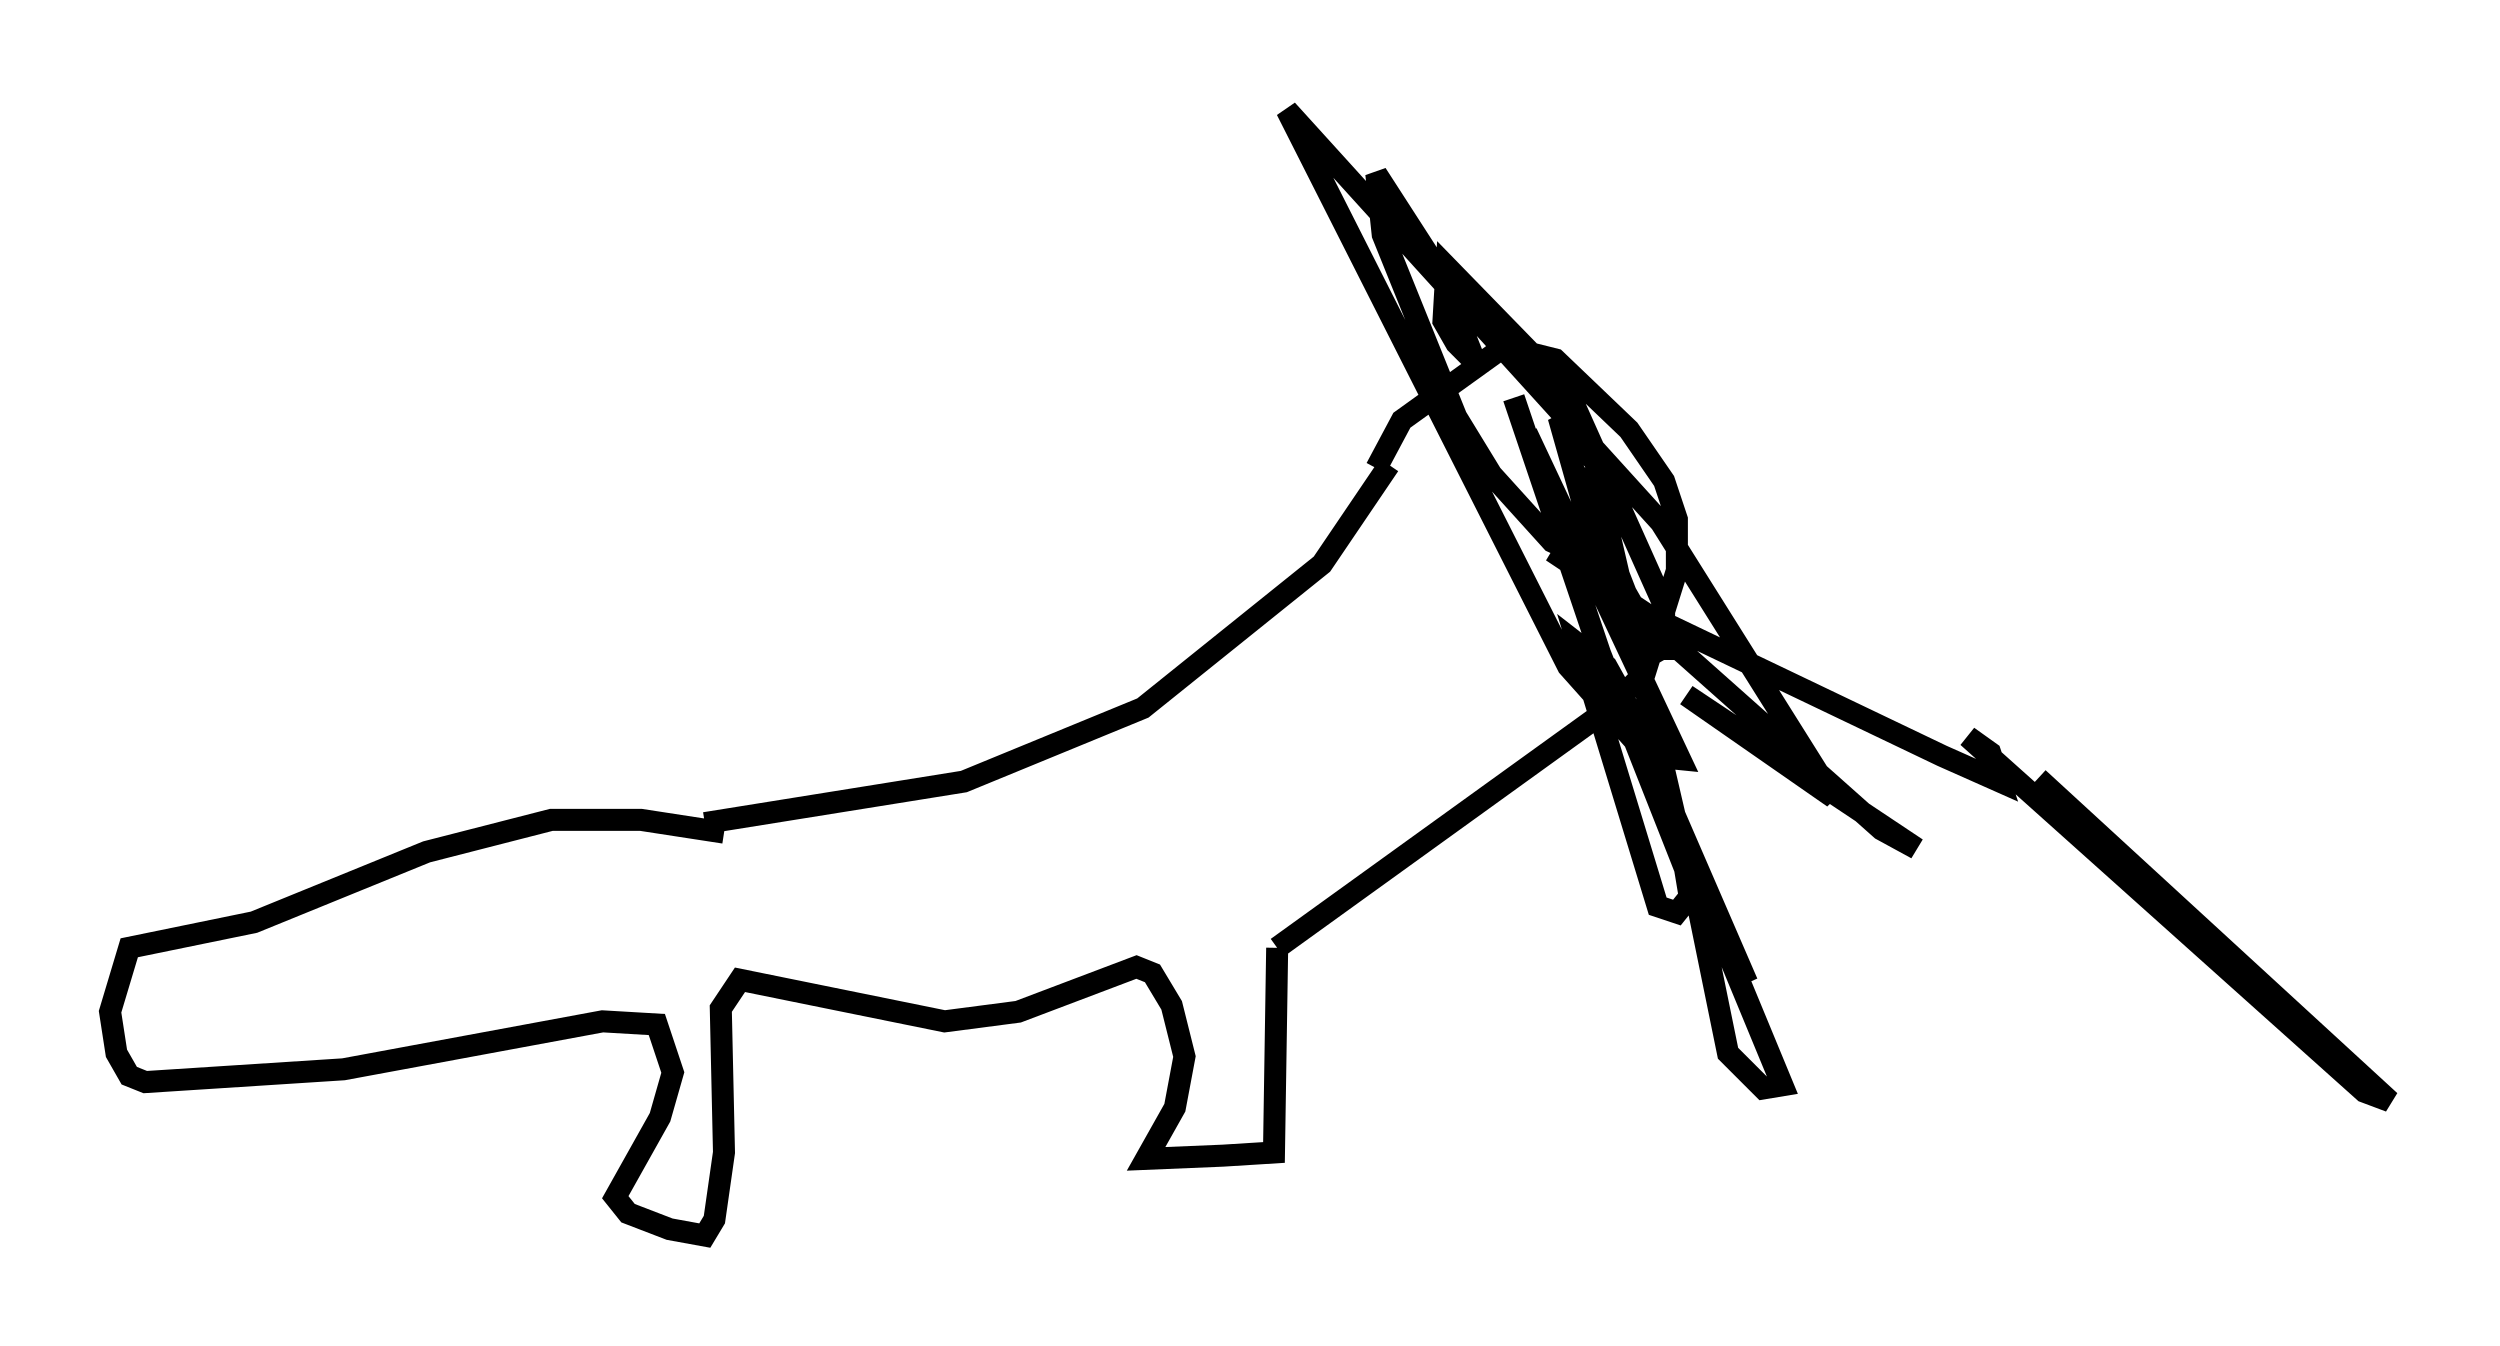 <?xml version="1.0" encoding="utf-8" ?>
<svg baseProfile="full" height="61.128" version="1.1" width="113.564" xmlns="http://www.w3.org/2000/svg" xmlns:ev="http://www.w3.org/2001/xml-events" xmlns:xlink="http://www.w3.org/1999/xlink"><defs /><rect fill="white" height="61.128" width="113.564" x="0" y="0" /><path d="M28.095, 38.553 m3.922, -1.162 l11.765, -1.888 8.134, -3.341 l8.134, -6.536 3.05, -4.503 m-0.581, 0.145 l1.162, -2.179 4.648, -3.341 l2.324, 0.581 3.341, 3.196 l1.598, 2.324 0.581, 1.743 l0.0, 2.324 -1.453, 4.648 l-1.598, 1.598 m0.0, 0.0 l-15.106, 10.894 m0.0, 0.0 l-0.145, 9.296 -2.324, 0.145 l-3.486, 0.145 1.307, -2.324 l0.436, -2.324 -0.581, -2.324 l-0.872, -1.453 -0.726, -0.291 l-5.374, 2.034 -3.341, 0.436 l-9.296, -1.888 -0.872, 1.307 l0.145, 6.536 -0.436, 3.05 l-0.436, 0.726 -1.598, -0.291 l-1.888, -0.726 -0.581, -0.726 l2.034, -3.631 0.581, -2.034 l-0.726, -2.179 -2.469, -0.145 l-11.765, 2.179 -9.006, 0.581 l-0.726, -0.291 -0.581, -1.017 l-0.291, -1.888 0.872, -2.905 l5.665, -1.162 7.844, -3.196 l5.665, -1.453 4.067, 0.0 l3.777, 0.581 m39.799, -16.559 l-1.888, -2.324 1.888, 6.682 l-2.179, -1.017 -2.76, -3.05 l-1.598, -2.615 -3.341, -8.279 l-0.291, -2.76 2.905, 4.503 l1.598, 4.067 -0.872, -0.872 l-0.581, -1.017 0.145, -2.469 l5.52, 5.665 4.358, 9.732 l0.0, 2.469 m0.0, 0.0 l-1.743, -3.05 -2.034, -5.229 l0.726, 0.145 3.777, 16.268 l0.436, 2.615 -0.581, 0.726 l-0.872, -0.291 -3.631, -11.911 l1.307, 1.017 0.726, 1.307 l5.665, 13.073 -2.905, -6.246 l4.503, 10.894 -0.872, 0.145 l-1.598, -1.598 -1.453, -7.117 m0.0, 0.0 l-4.358, -11.039 -3.922, -11.62 m0.581, 1.598 l6.972, 14.816 -1.453, -0.145 l-3.631, -4.067 -12.782, -25.274 l16.994, 18.737 7.844, 12.492 l-6.682, -4.648 10.458, 6.972 l-1.598, -0.872 -13.073, -11.62 l-1.888, -1.017 4.358, 2.905 l13.363, 6.391 2.615, 1.162 l-0.436, -1.307 -1.017, -0.726 l18.011, 16.123 1.162, 0.436 l-15.978, -14.67 " fill="none" stroke="black" stroke-width="1" /></svg>